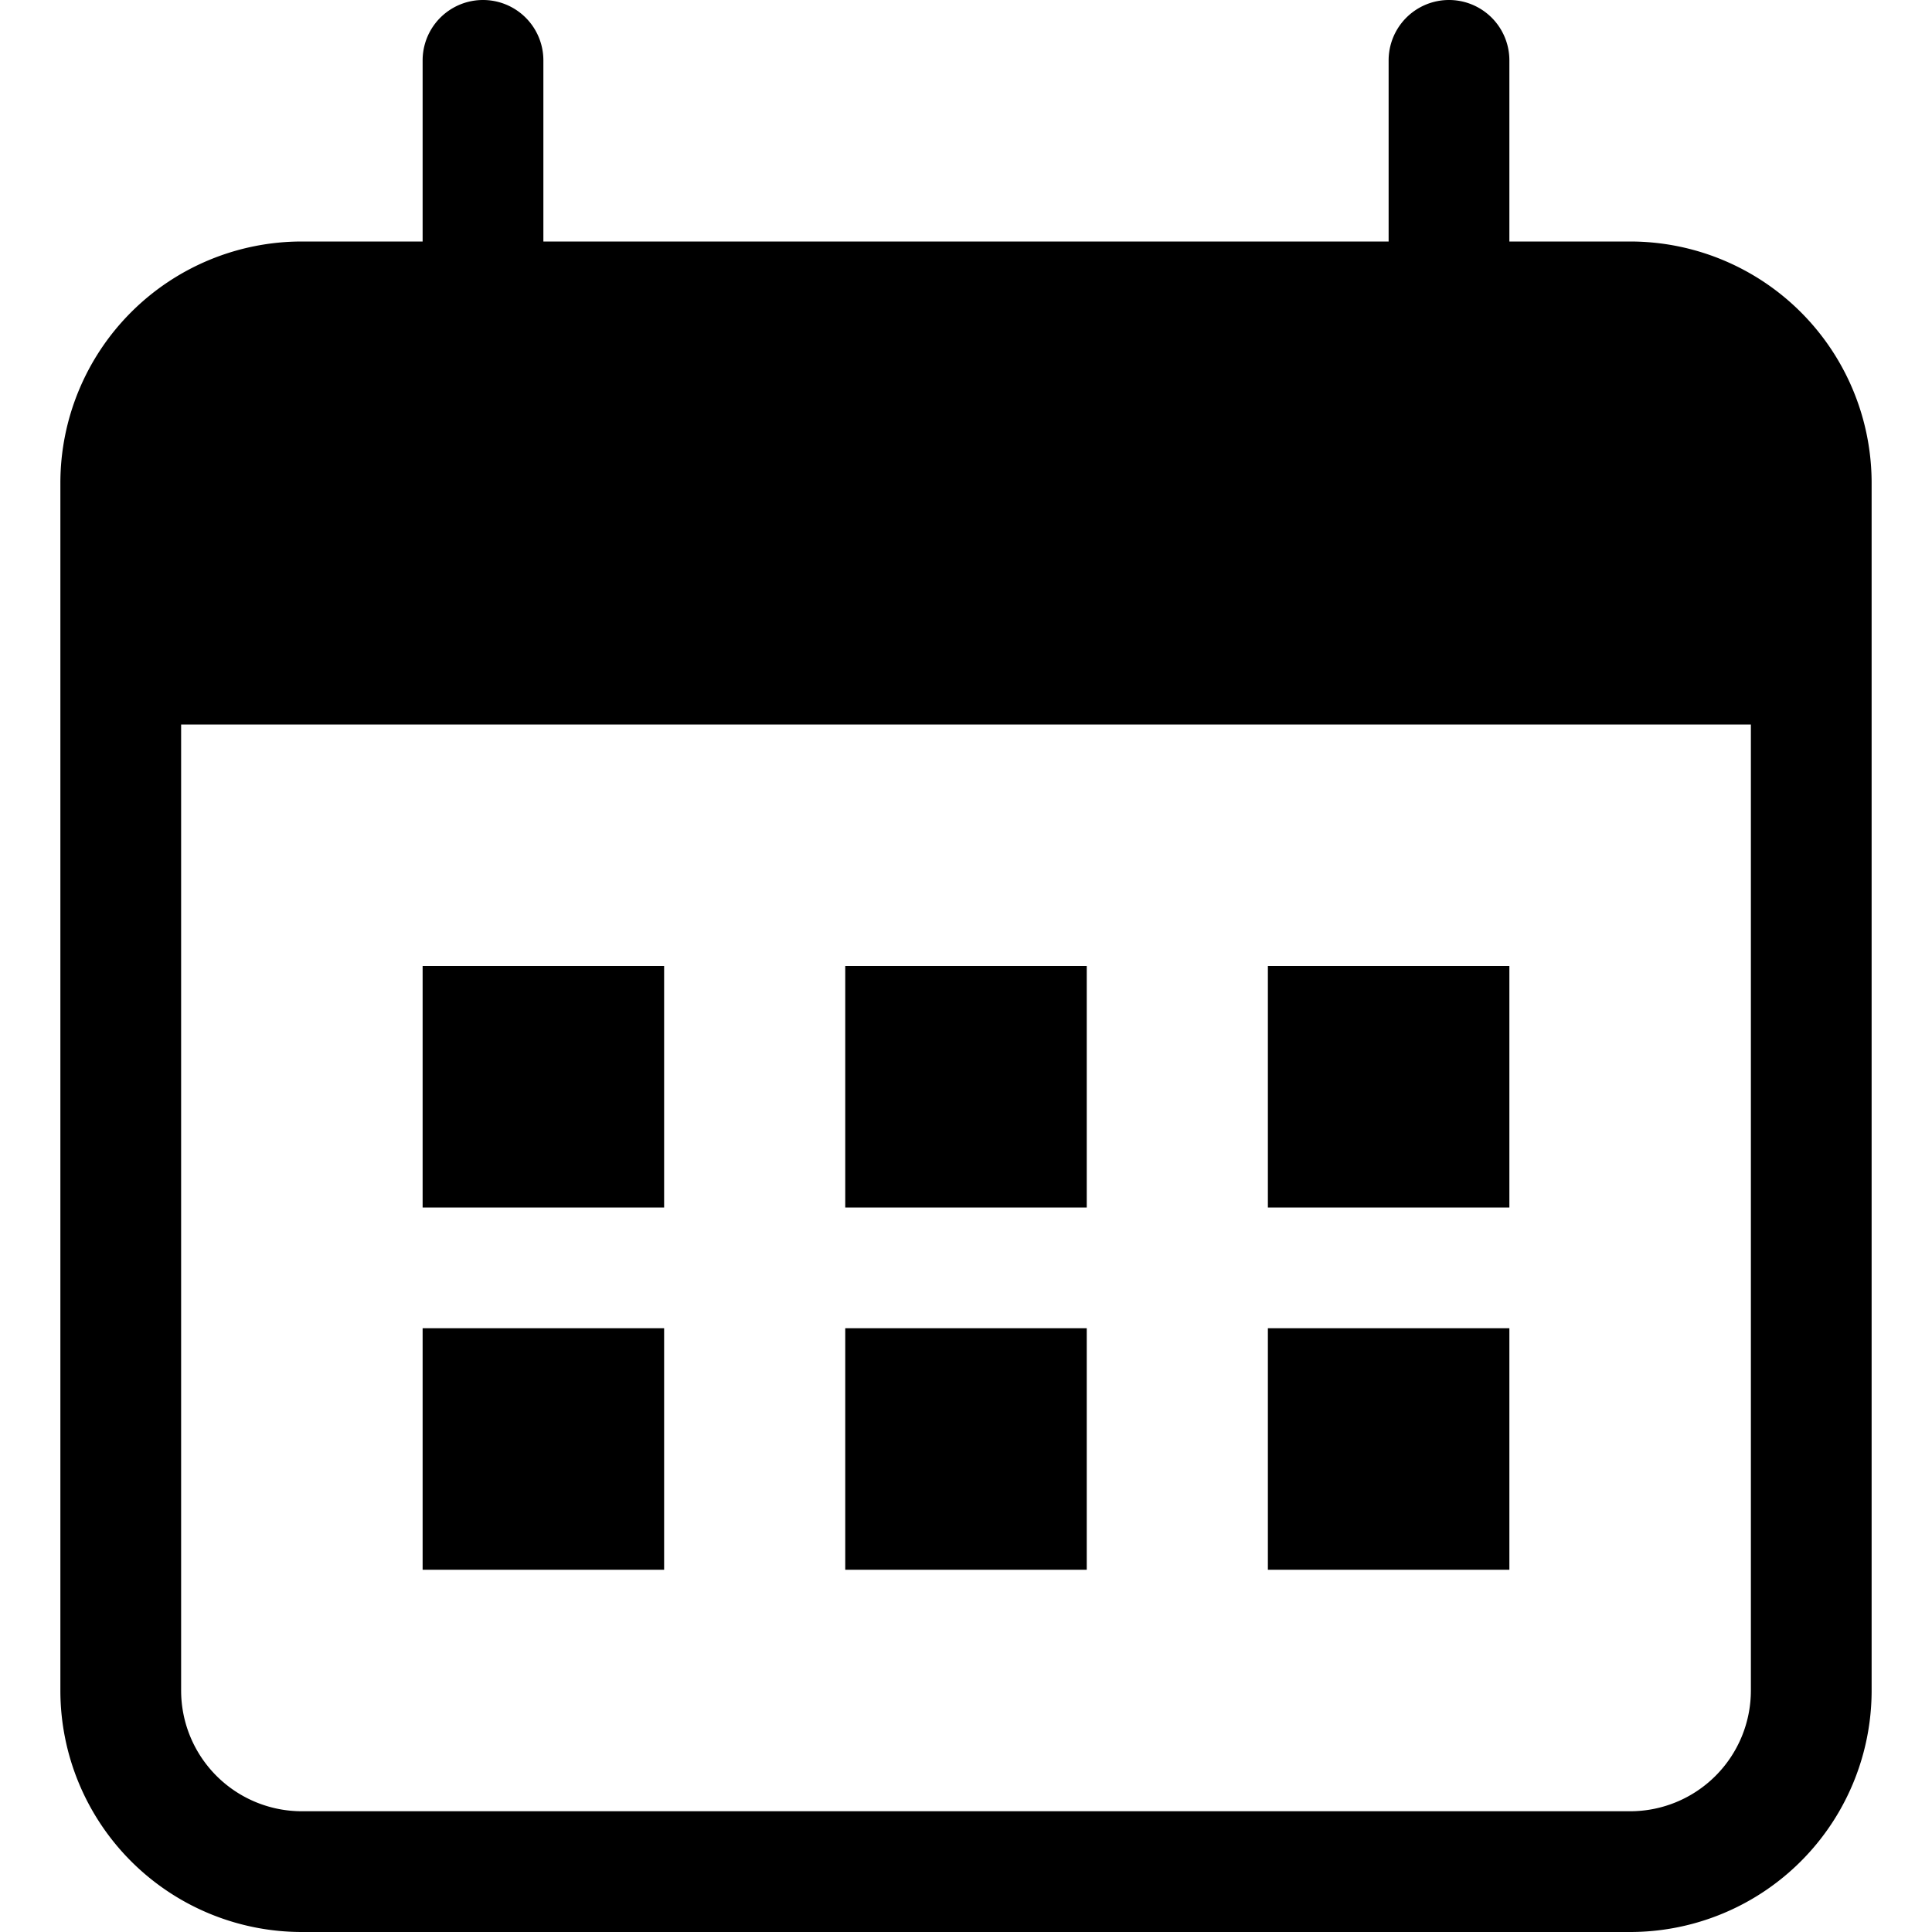 <svg id="Layer_1" data-name="Layer 1" xmlns="http://www.w3.org/2000/svg" width="32" height="32" viewBox="0 0 32 32"><g id="Calendar_-_32" data-name="Calendar - 32"><path d="M11,20H7V16h4Zm0,2H7v4h4Zm14-6H21v4h4Zm0,6H21v4h4Zm-7-6H14v4h4Zm0,6H14v4h4ZM31,8V28a4,4,0,0,1-4,4H5a4,4,0,0,1-4-4V8A4,4,0,0,1,5,4H7V1A1,1,0,0,1,9,1V4H23V1a1,1,0,0,1,2,0V4h2A4,4,0,0,1,31,8ZM29,28V12H3V28a2,2,0,0,0,2,2H27A2,2,0,0,0,29,28Z"/></g></svg>
